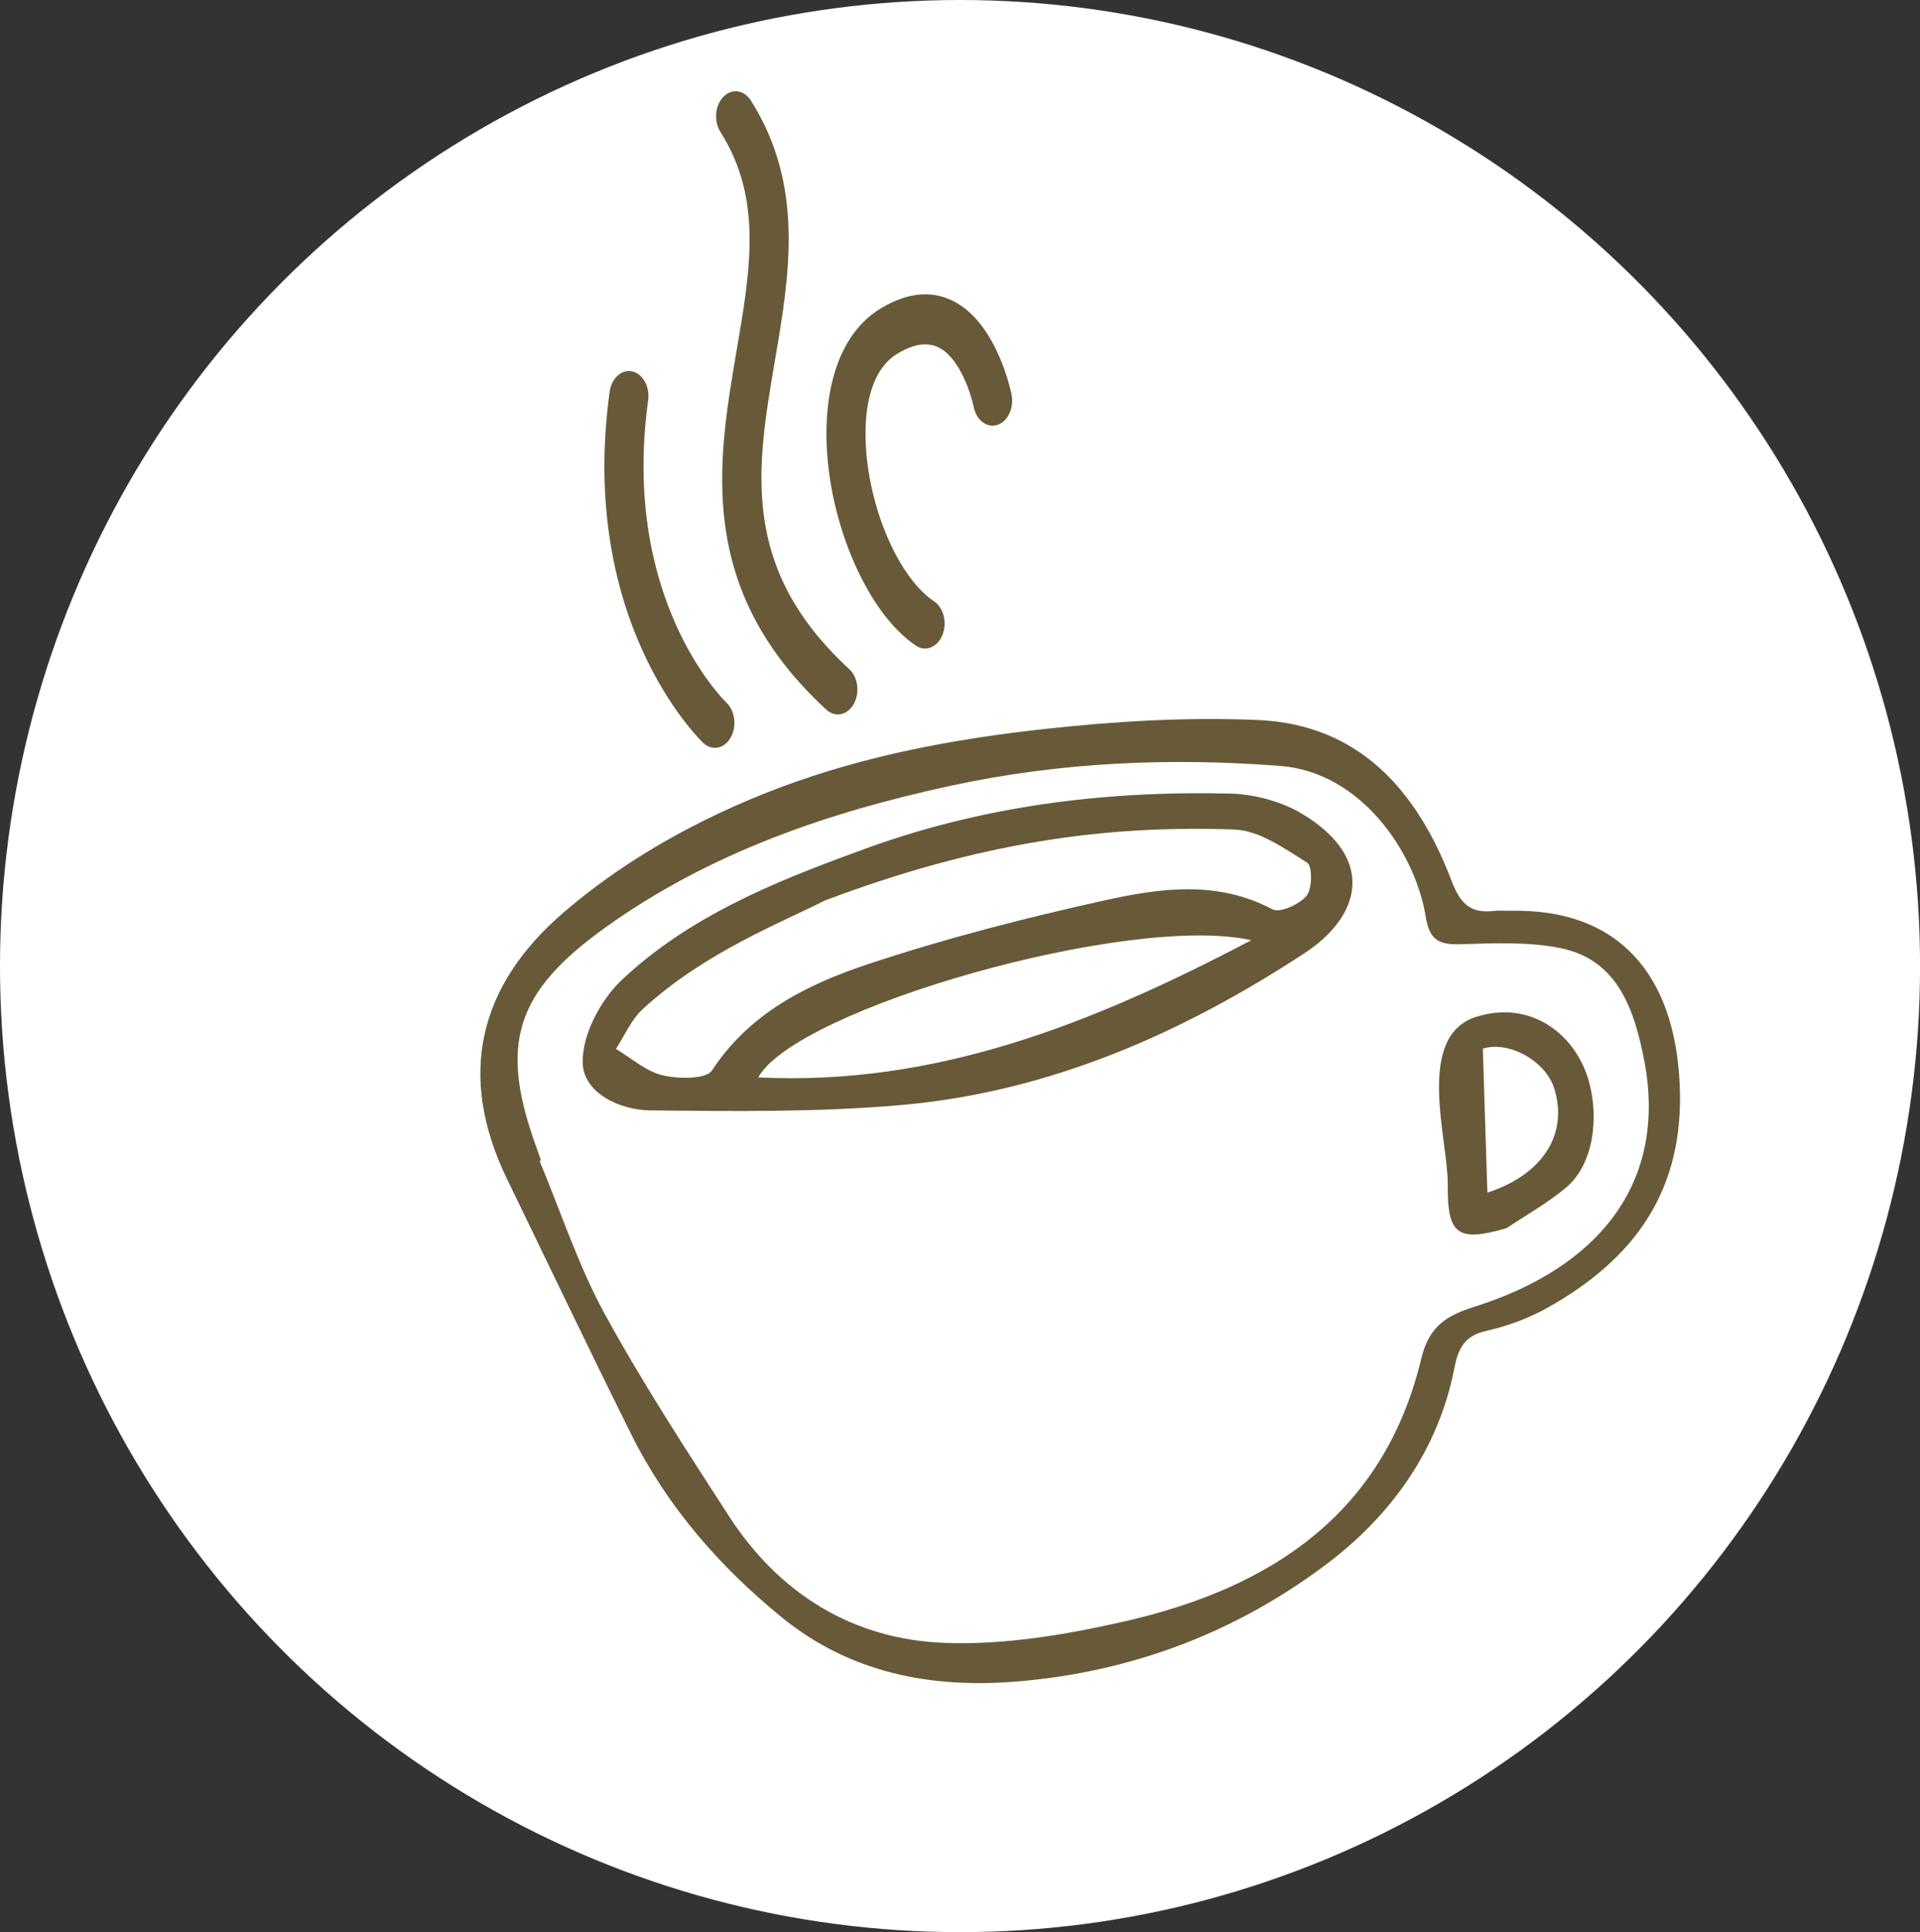 <?xml version="1.0" encoding="UTF-8" standalone="no"?>
<!-- Created with Inkscape (http://www.inkscape.org/) -->

<svg
   width="36.707mm"
   height="36.93mm"
   viewBox="0 0 36.707 36.93"
   version="1.1"
   id="svg5"
   xml:space="preserve"
   xmlns:inkscape="http://www.inkscape.org/namespaces/inkscape"
   xmlns:sodipodi="http://sodipodi.sourceforge.net/DTD/sodipodi-0.dtd"
   xmlns="http://www.w3.org/2000/svg"
   xmlns:svg="http://www.w3.org/2000/svg"><rect x="0" y="0" width="36.707" height="36.93" fill="#333333" stroke="none"/><sodipodi:namedview
     id="namedview7"
     pagecolor="#ffffff"
     bordercolor="#000000"
     borderopacity="0.25"
     inkscape:showpageshadow="2"
     inkscape:pageopacity="0.0"
     inkscape:pagecheckerboard="0"
     inkscape:deskcolor="#d1d1d1"
     inkscape:document-units="mm"
     showgrid="false" /><defs
     id="defs2" /><g
     inkscape:label="Layer 1"
     inkscape:groupmode="layer"
     id="layer1"
     transform="translate(-28.476,-251.167)"><ellipse
       style="fill:#ffffff;stroke-width:0.478"
       id="path363"
       cx="46.83"
       cy="269.632"
       rx="18.354"
       ry="18.465" /><g
       id="g151"
       transform="matrix(0.265,0,0,0.265,37.628,252.874)"><g
         id="g11875"
         transform="matrix(1.333,0,0,-1.333,478.41,912.551)"
         style="display:inline;fill:#685938;fill-opacity:1"
         inkscape:export-filename="df.svg"
         inkscape:export-xdpi="96"
         inkscape:export-ydpi="96"><path
           d="m -355.526,626.635 c -0.025,-0.012 -0.051,-0.023 -0.077,-0.034 1.154,-2.761 2.088,-5.642 3.514,-8.255 2.048,-3.753 4.398,-7.347 6.721,-10.943 2.736,-4.238 6.743,-6.705 11.723,-6.882 3.224,-0.114 6.543,0.443 9.713,1.167 7.875,1.796 14.026,5.79 16.047,14.212 0.419,1.746 1.347,2.33 2.895,2.817 6.551,2.061 10.518,6.589 9.15,13.438 -0.512,2.563 -1.378,5.297 -4.449,5.947 -1.768,0.373 -3.657,0.275 -5.487,0.224 -1.173,-0.033 -1.663,0.234 -1.87,1.503 -0.564,3.457 -3.481,7.802 -7.866,8.143 -5.999,0.467 -11.942,0.2 -17.807,-1.065 -6.655,-1.433 -13.042,-3.624 -18.655,-7.627 -5.009,-3.573 -5.853,-6.406 -3.732,-12.136 0.063,-0.169 0.12,-0.339 0.18,-0.509 m 14.723,20.796 c 3.998,1.309 8.127,2.058 12.524,2.54 3.823,0.42 7.709,0.654 11.546,0.487 5.538,-0.241 8.65,-3.873 10.489,-8.705 0.475,-1.248 1.032,-1.777 2.301,-1.624 0.295,0.035 0.597,10e-4 0.896,0.007 5.887,0.124 8.869,-3.494 9.148,-9.358 0.277,-5.794 -2.461,-9.509 -7.2,-12.147 -1.014,-0.564 -2.155,-0.976 -3.288,-1.231 -1.168,-0.262 -1.505,-0.975 -1.704,-1.999 -0.867,-4.466 -3.456,-8.007 -6.915,-10.613 -4.874,-3.672 -10.468,-5.82 -16.688,-6.348 -4.779,-0.406 -9.14,0.481 -12.811,3.473 -3.329,2.714 -6.182,5.969 -8.126,9.874 -2.285,4.59 -4.493,9.218 -6.731,13.831 -2.72,5.605 -1.547,10.468 3.063,14.429 2.046,1.758 4.304,3.25 6.689,4.507 2.243,1.183 4.503,2.123 6.807,2.877"
           style="display:inline;fill:#685938;fill-opacity:1;fill-rule:nonzero;stroke:none"
           id="path12019" /><path
           d="m -317.083,638.543 c -6.551,1.476 -24.632,-3.701 -26.685,-7.423 9.605,-0.477 18.103,2.916 26.685,7.423 m -23.073,2.152 c -2.296,-1.176 -6.513,-2.792 -9.873,-5.887 -0.617,-0.568 -0.968,-1.424 -1.442,-2.146 0.835,-0.496 1.618,-1.211 2.52,-1.426 0.857,-0.203 2.36,-0.226 2.68,0.262 2.042,3.112 5.148,4.651 8.414,5.74 4.194,1.396 8.501,2.503 12.819,3.457 3.008,0.665 6.109,1.108 9.098,-0.48 0.403,-0.214 1.466,0.268 1.851,0.735 0.313,0.38 0.312,1.612 0.029,1.788 -1.221,0.76 -2.58,1.742 -3.92,1.792 -6.98,0.258 -13.821,-0.689 -22.176,-3.835 m 1.82,2.665 c 6.483,2.429 13.217,3.278 20.083,3.118 1.327,-0.031 2.799,-0.42 3.929,-1.101 3.991,-2.407 3.196,-5.522 0.111,-7.542 -6.593,-4.318 -13.773,-7.488 -21.731,-8.202 -4.527,-0.405 -9.104,-0.344 -13.658,-0.299 -1.654,0.016 -3.622,0.936 -3.668,2.567 -0.041,1.497 0.96,3.402 2.108,4.484 3.626,3.418 8.2,5.293 12.826,6.975"
           style="display:inline;fill:#685938;fill-opacity:1;fill-rule:nonzero;stroke:none"
           id="path12023" /><path
           d="m -304.306,624.884 c 2.986,0.976 4.382,3.146 3.625,5.62 -0.467,1.525 -2.499,2.617 -3.871,2.172 0.081,-2.576 0.162,-5.12 0.246,-7.792 m 1.038,-1.922 c -2.664,-0.775 -3.21,-0.338 -3.182,2.347 0.025,2.433 -1.792,8.027 1.532,9.086 2.95,0.94 5.438,-0.931 6.135,-3.592 0.482,-1.836 0.273,-4.359 -1.284,-5.66 -0.986,-0.824 -2.129,-1.46 -3.201,-2.181"
           style="display:inline;fill:#685938;fill-opacity:1;fill-rule:nonzero;stroke:none"
           id="path12027" /></g><g
         id="g13193"
         transform="matrix(0.667,-0.298,-0.298,-0.667,-62.271,269.286)"
         style="fill:#685938;fill-opacity:1"><path
           d="m 236.201,230.834 c -0.696,-0.069 -1.338,0.288 -1.648,1.009 -6.931,16.108 0.129,26.666 6.358,35.981 4.548,6.8 8.476,12.675 7.354,20.365 -0.181,1.241 0.569,2.61 1.676,3.056 1.106,0.448 2.151,-0.196 2.331,-1.438 1.437,-9.852 -3.537,-17.29 -8.347,-24.484 -5.916,-8.846 -11.503,-17.201 -5.678,-30.74 0.465,-1.081 0.015,-2.57 -1.005,-3.326 -0.338,-0.251 -0.696,-0.389 -1.041,-0.424"
           style="fill:#685938;fill-opacity:1;fill-rule:nonzero;stroke:none;stroke-width:0.728"
           id="path13207" /><path
           d="m 246.718,233.262 c -0.596,-0.059 -1.16,0.191 -1.509,0.744 -3.214,5.101 -2.928,15.468 0.639,23.11 2.403,5.149 5.877,8.245 9.782,8.717 3.234,0.397 5.63,-0.511 7.132,-2.681 2.639,-3.813 1.236,-10.086 1.176,-10.351 -0.303,-1.314 -1.417,-2.283 -2.502,-2.166 -1.08,0.118 -1.709,1.278 -1.407,2.592 0.265,1.188 0.679,4.698 -0.605,6.537 -0.788,1.128 -2.139,1.559 -4.12,1.319 -2.929,-0.354 -4.866,-3.26 -5.974,-5.634 -2.803,-6.007 -3.126,-14.329 -0.703,-18.172 0.605,-0.961 0.332,-2.473 -0.612,-3.375 -0.4,-0.384 -0.858,-0.596 -1.297,-0.639"
           style="fill:#685938;fill-opacity:1;fill-rule:nonzero;stroke:none;stroke-width:0.728"
           id="path13211" /><path
           d="m 223.767,232.774 c -0.708,-0.07 -1.357,0.301 -1.66,1.045 -0.264,0.648 -6.324,16.103 5.707,35.424 0.717,1.151 1.997,1.563 2.859,0.918 0.862,-0.644 0.98,-2.099 0.263,-3.25 -10.391,-16.685 -5.321,-29.88 -5.101,-30.434 0.438,-1.096 -0.039,-2.578 -1.066,-3.309 -0.327,-0.232 -0.672,-0.362 -1.002,-0.395"
           style="fill:#685938;fill-opacity:1;fill-rule:nonzero;stroke:none;stroke-width:0.728"
           id="path13215" /></g></g></g></svg>
